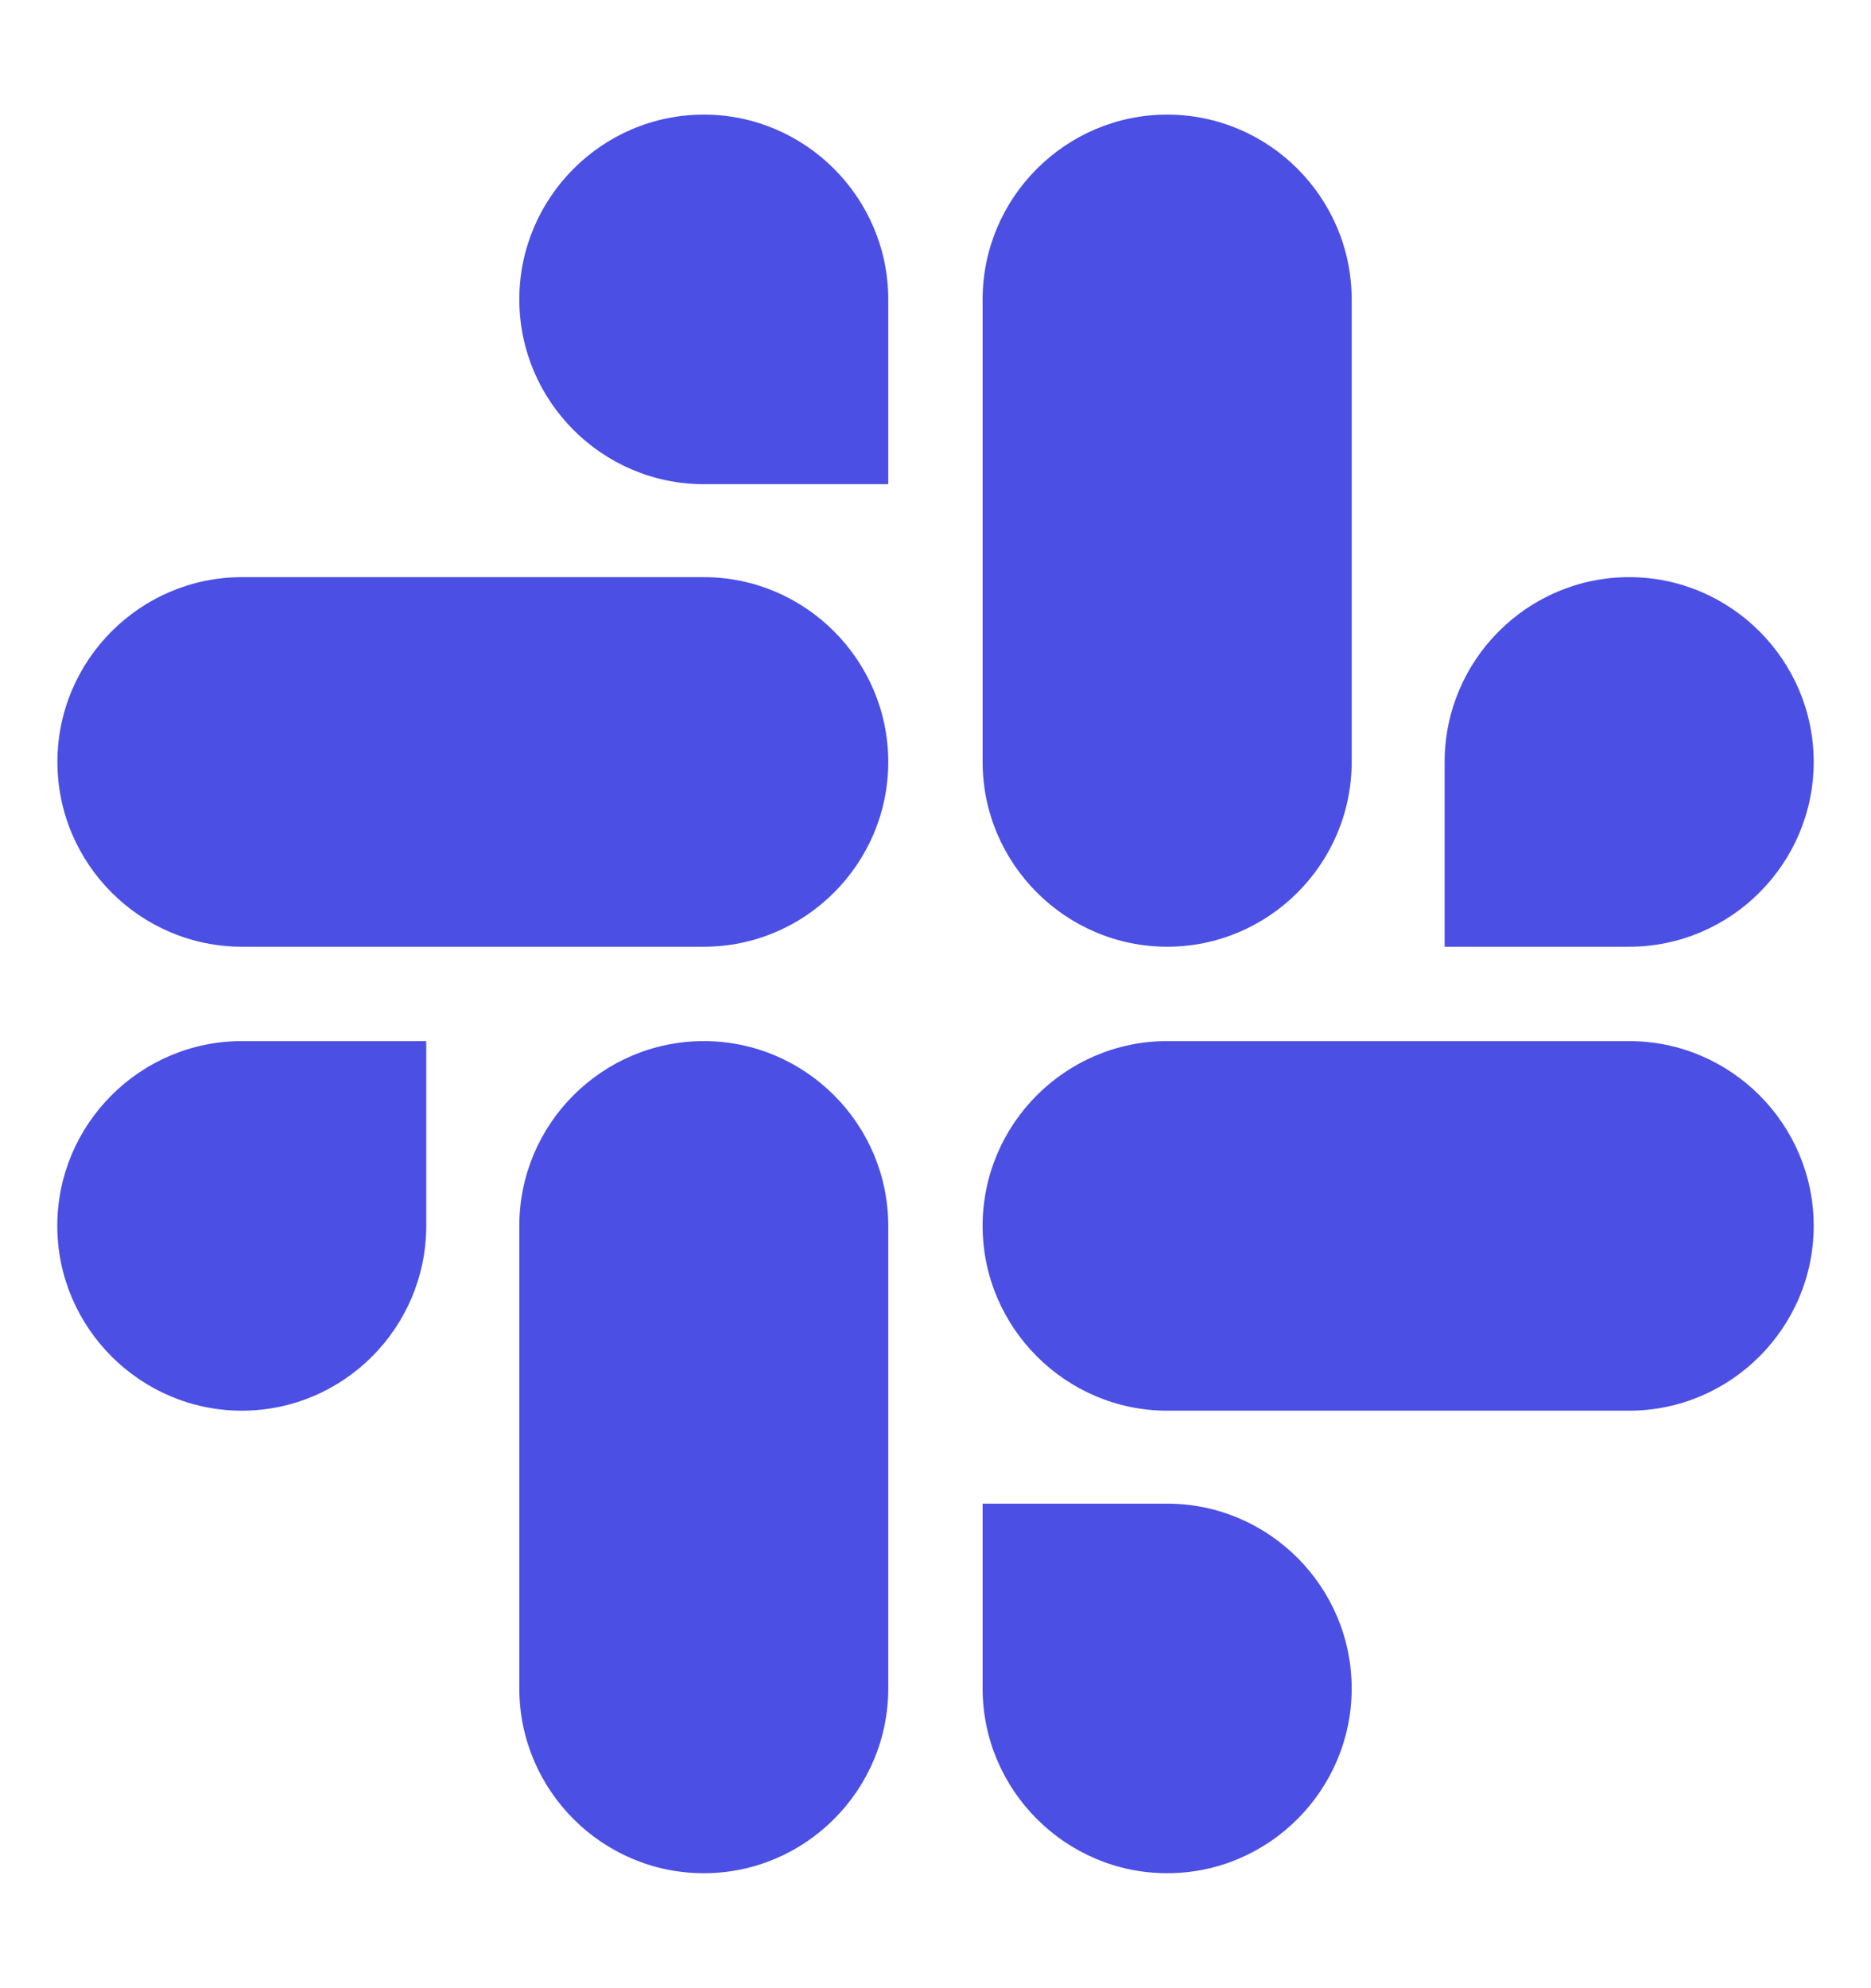 <svg width="16" height="17" viewBox="0 0 16 17" fill="none" xmlns="http://www.w3.org/2000/svg">
<path d="M3.645 10.482C3.645 11.351 2.938 12.062 2.068 12.062C1.2 12.062 0.49 11.351 0.49 10.482C0.49 9.611 1.2 8.902 2.068 8.902H3.645V10.482ZM4.441 10.482C4.441 9.611 5.149 8.902 6.019 8.902C6.886 8.902 7.596 9.611 7.596 10.482V14.437C7.596 15.307 6.887 16.017 6.019 16.017C5.149 16.017 4.441 15.307 4.441 14.437V10.482ZM6.019 4.14C5.149 4.14 4.441 3.429 4.441 2.56C4.441 1.691 5.149 0.98 6.019 0.98C6.886 0.98 7.596 1.69 7.596 2.56V4.14H6.019ZM6.019 4.935C6.886 4.935 7.596 5.645 7.596 6.515C7.596 7.385 6.887 8.095 6.019 8.095H2.069C1.2 8.095 0.491 7.385 0.491 6.515C0.491 5.645 1.2 4.935 2.069 4.935H6.019ZM12.354 6.515C12.354 5.645 13.062 4.935 13.932 4.935C14.8 4.935 15.51 5.645 15.51 6.515C15.51 7.385 14.8 8.095 13.932 8.095H12.354V6.515ZM11.559 6.515C11.559 7.385 10.851 8.095 9.981 8.095C9.114 8.095 8.403 7.385 8.403 6.515V2.56C8.403 1.69 9.113 0.98 9.981 0.98C10.851 0.98 11.559 1.69 11.559 2.56V6.515ZM9.981 12.857C10.851 12.857 11.559 13.568 11.559 14.437C11.559 15.306 10.851 16.017 9.981 16.017C9.114 16.017 8.403 15.307 8.403 14.437V12.857H9.981ZM9.981 12.062C9.114 12.062 8.403 11.351 8.403 10.482C8.403 9.611 9.113 8.902 9.981 8.902H13.932C14.8 8.902 15.51 9.611 15.51 10.482C15.51 11.351 14.8 12.062 13.932 12.062H9.981Z" fill="#4B4FE4"/>
</svg>
